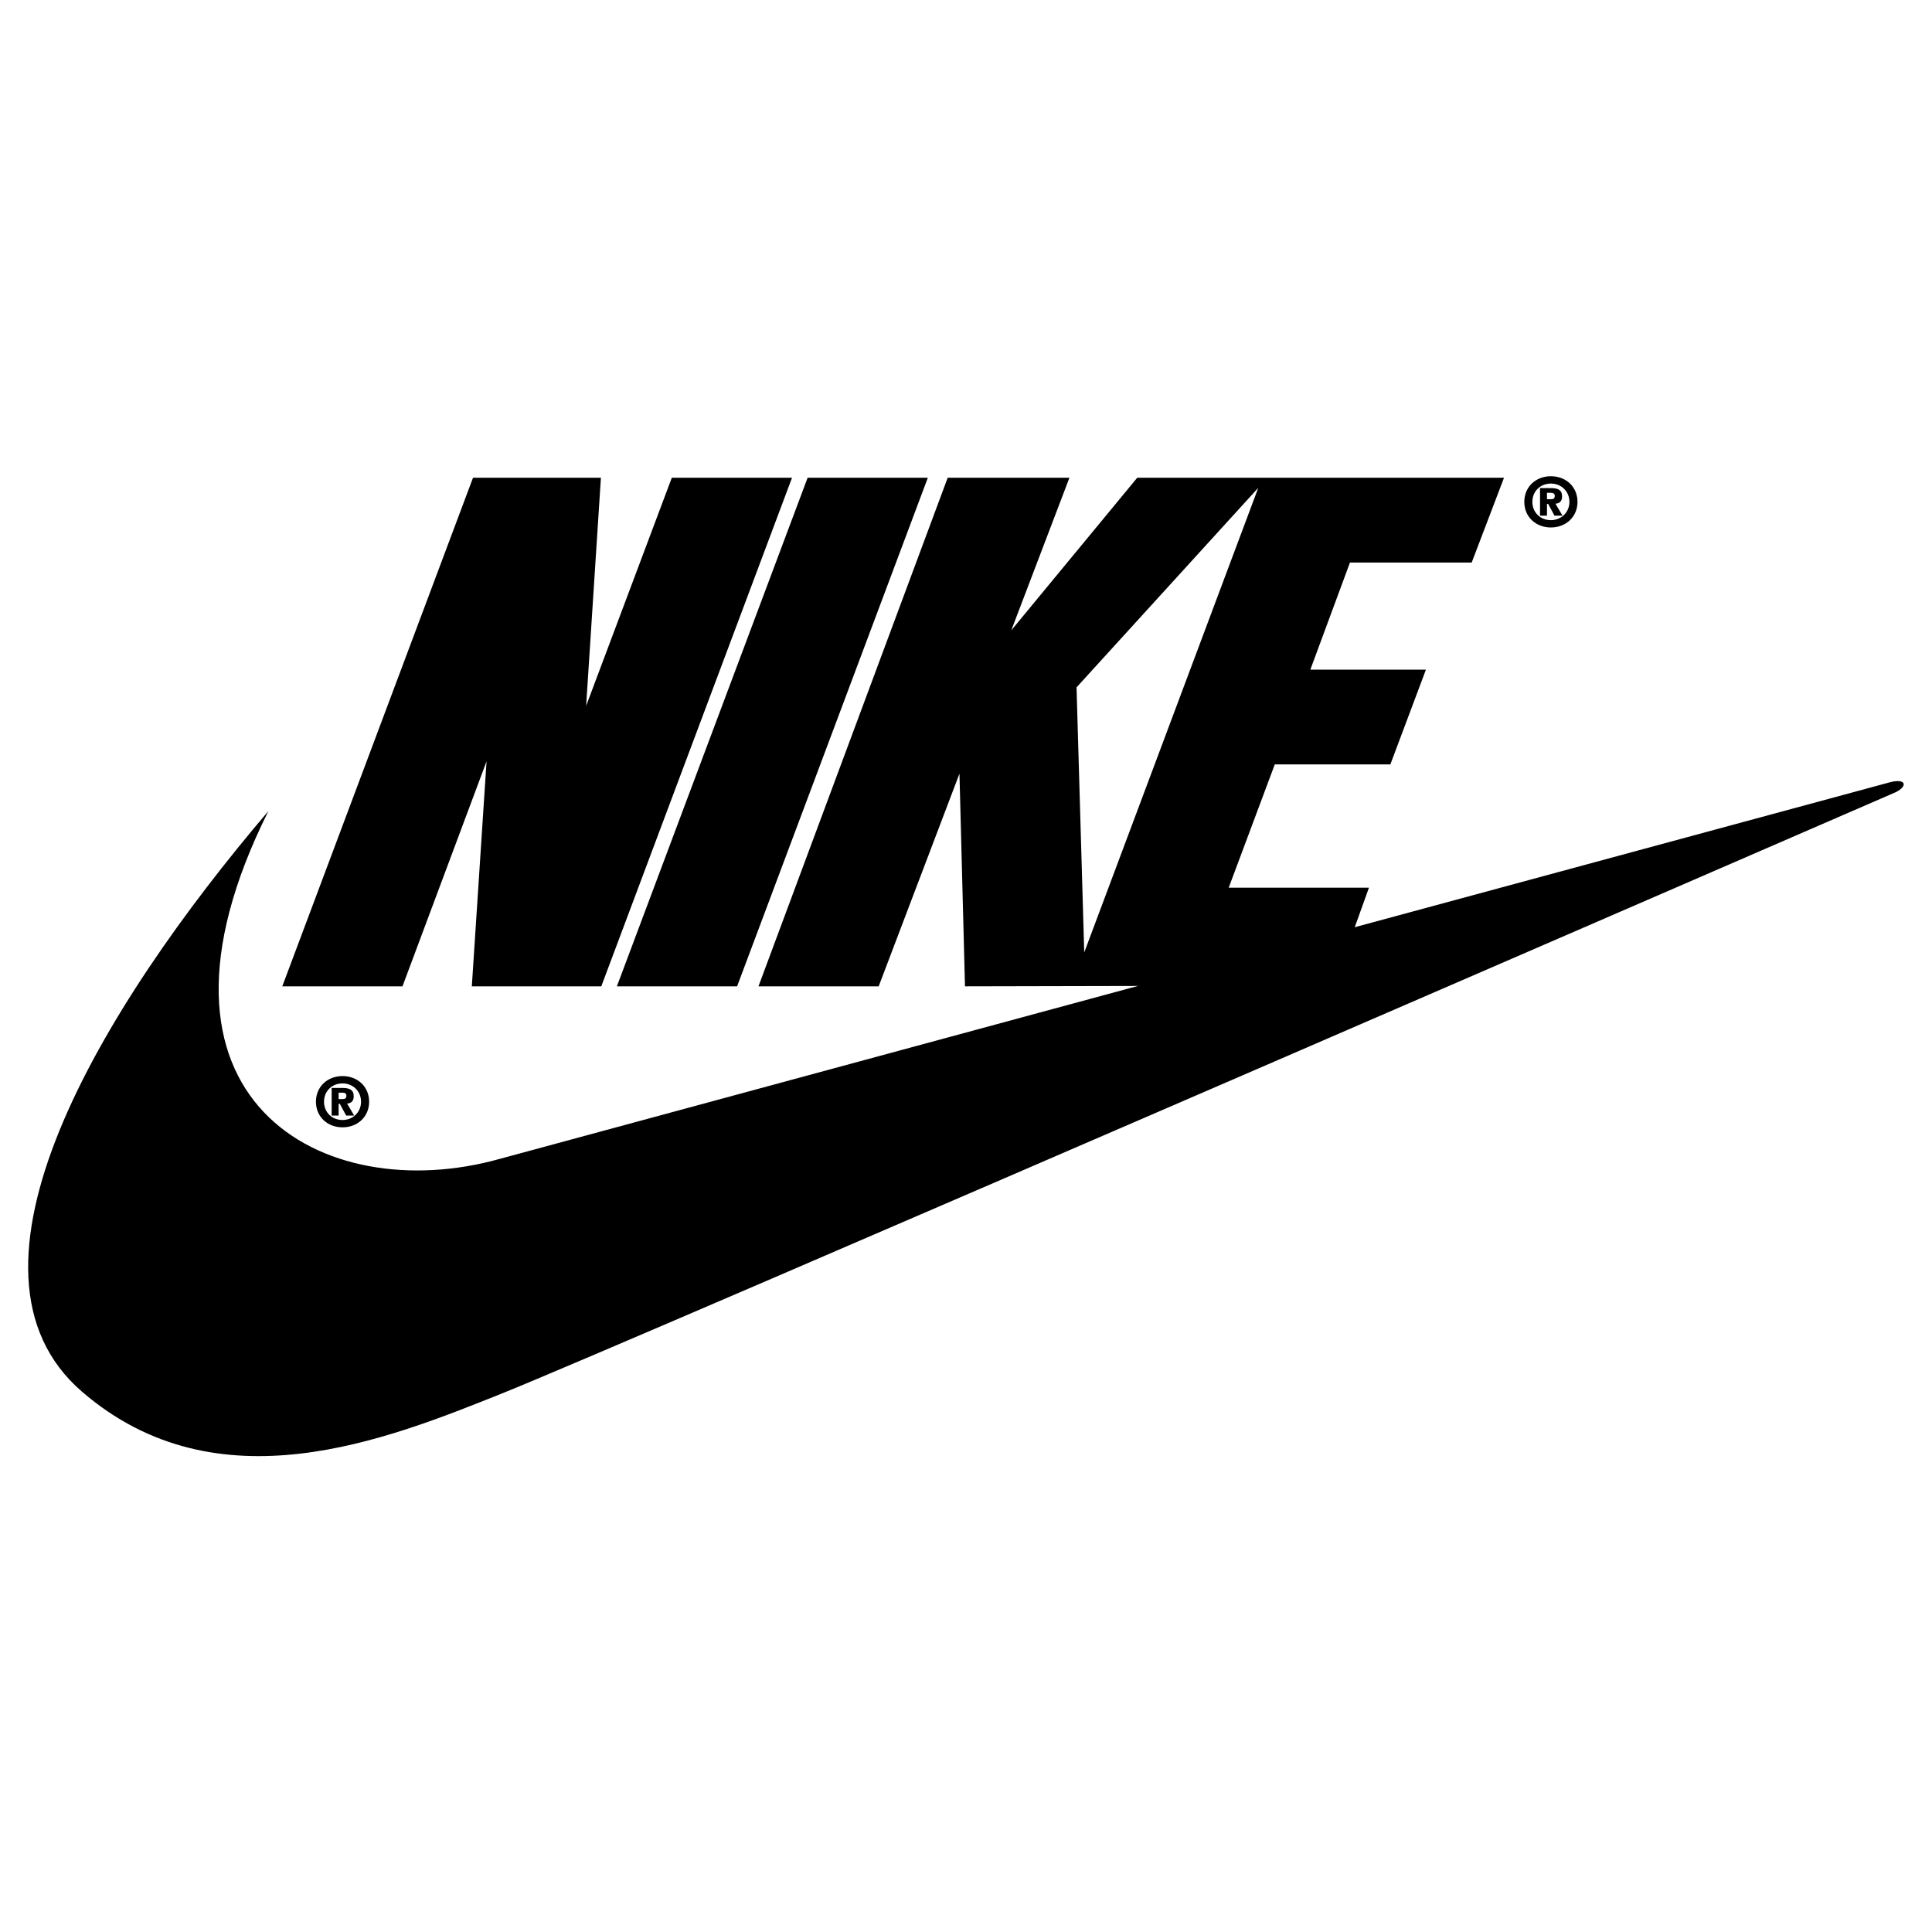 <svg width="130" height="130" viewBox="0 0 130 130" fill="none" xmlns="http://www.w3.org/2000/svg">
<path fill-rule="evenodd" clip-rule="evenodd" d="M0 0H130V130H0V0Z" fill="white"/>
<path fill-rule="evenodd" clip-rule="evenodd" d="M23.048 72.407C22.045 72.407 21.259 73.109 21.259 74.133C21.259 75.158 22.049 75.856 23.048 75.856C24.047 75.856 24.838 75.154 24.838 74.133C24.838 73.109 24.051 72.407 23.048 72.407ZM23.048 75.363C22.333 75.363 21.802 74.84 21.802 74.133C21.802 73.427 22.329 72.9 23.048 72.9C23.759 72.9 24.294 73.435 24.294 74.133C24.294 74.827 23.754 75.363 23.048 75.363ZM40.459 66.368H31.748L32.739 51.228L27.082 66.368H18.994L31.827 32.148H40.434L39.44 47.495L45.204 32.148H53.293L40.459 66.368ZM41.509 66.368L54.342 32.148H62.431L49.598 66.368H41.509Z" fill="black"/>
<path fill-rule="evenodd" clip-rule="evenodd" d="M18.061 54.573C6.758 67.846 -3.904 85.507 5.514 93.64C14.64 101.522 26.046 96.855 33.824 93.744C41.601 90.633 127.566 53.302 127.566 53.302C128.395 52.887 128.24 52.369 127.203 52.628C126.785 52.732 33.617 77.981 33.617 77.981C21.794 81.3 8.314 74.067 18.061 54.573Z" fill="black"/>
<path fill-rule="evenodd" clip-rule="evenodd" d="M23.354 74.255C23.605 74.242 23.801 74.113 23.801 73.766C23.801 73.318 23.508 73.205 23.019 73.205H22.316V75.062H22.785V74.271H22.864L23.291 75.062H23.83L23.354 74.255ZM23.053 73.954H22.786V73.523H23.011C23.149 73.523 23.308 73.539 23.308 73.719C23.308 73.912 23.216 73.954 23.053 73.954ZM104.356 32.044C103.353 32.044 102.567 32.746 102.567 33.77C102.567 34.794 103.358 35.492 104.356 35.492C105.355 35.492 106.146 34.79 106.146 33.77C106.146 32.746 105.361 32.044 104.356 32.044ZM104.356 35C103.641 35 103.11 34.477 103.11 33.771C103.11 33.065 103.637 32.538 104.356 32.538C105.067 32.538 105.603 33.073 105.603 33.771C105.603 34.465 105.063 35 104.356 35Z" fill="black"/>
<path fill-rule="evenodd" clip-rule="evenodd" d="M104.662 33.892C104.913 33.879 105.11 33.75 105.11 33.403C105.11 32.955 104.816 32.842 104.328 32.842H103.625V34.698H104.093V33.908H104.173L104.599 34.698H105.139L104.662 33.892ZM104.36 33.591H104.093V33.16H104.319C104.457 33.16 104.616 33.177 104.616 33.357C104.616 33.549 104.524 33.591 104.36 33.591ZM99.027 37.852L101.201 32.148H76.521L68.047 42.414L71.959 32.148H63.767L51.036 66.368H59.124L64.56 52.058L64.932 66.368L89.75 66.314L92.113 59.731H82.677L85.777 51.436H93.554L95.947 45.059H88.17L90.836 37.852H99.027ZM72.956 64.086L72.438 46.251L84.667 32.824L72.956 64.086Z" fill="black"/>
</svg>

